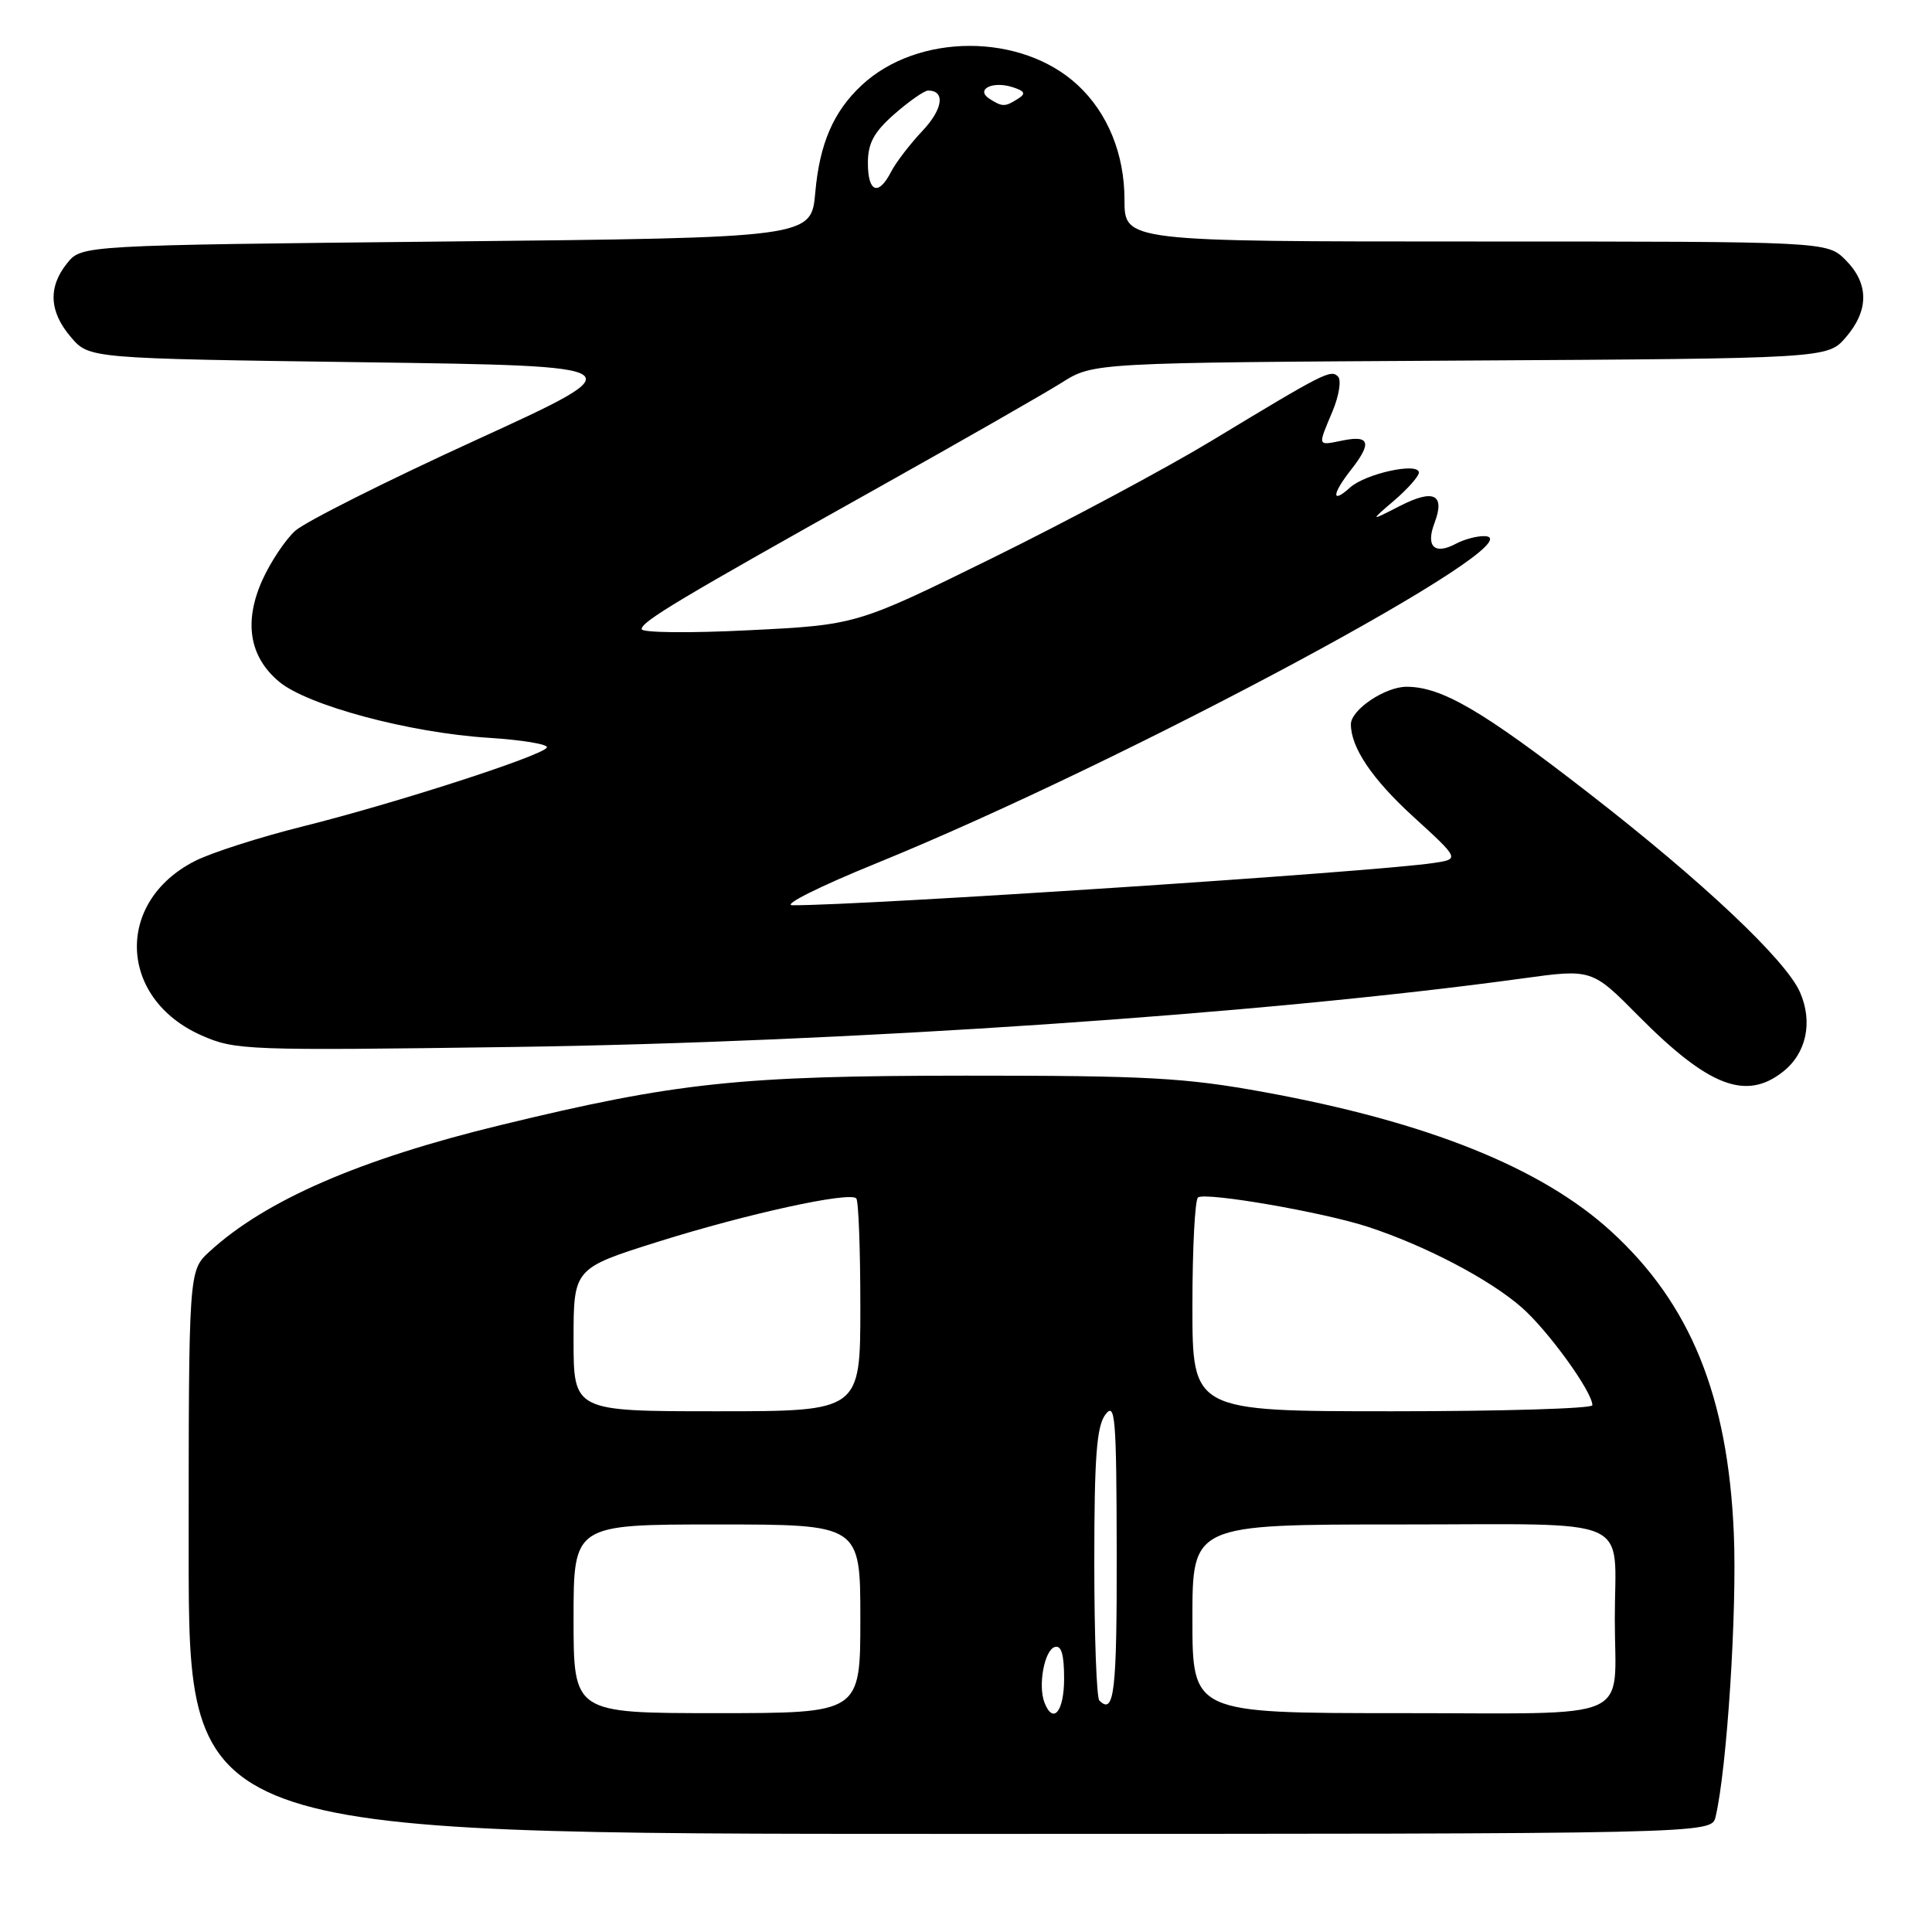 <?xml version="1.0" encoding="UTF-8" standalone="no"?>
<!DOCTYPE svg PUBLIC "-//W3C//DTD SVG 1.1//EN" "http://www.w3.org/Graphics/SVG/1.1/DTD/svg11.dtd" >
<svg xmlns="http://www.w3.org/2000/svg" xmlns:xlink="http://www.w3.org/1999/xlink" version="1.1" viewBox="0 0 256 256">
 <g >
 <path fill="currentColor"
d=" M 227.32 240.75 C 228.83 234.41 230.18 213.48 229.74 203.18 C 228.96 184.98 224.00 172.77 213.48 163.16 C 204.25 154.72 189.11 148.65 167.50 144.71 C 157.04 142.80 151.98 142.52 128.00 142.53 C 97.97 142.54 89.65 143.42 66.33 149.08 C 47.66 153.61 35.15 159.05 27.75 165.85 C 25.00 168.37 25.00 168.37 25.00 205.69 C 25.00 243.00 25.00 243.00 125.89 243.00 C 226.78 243.00 226.78 243.00 227.32 240.75 Z  M 236.24 142.02 C 239.35 139.58 240.24 135.46 238.52 131.50 C 236.67 127.23 225.61 116.80 210.50 105.08 C 196.42 94.15 191.02 91.00 186.37 91.00 C 183.53 91.00 179.00 94.05 179.00 95.97 C 179.00 99.05 181.81 103.22 187.22 108.17 C 193.42 113.83 193.42 113.83 189.96 114.35 C 182.14 115.53 114.16 120.00 105.00 119.95 C 103.62 119.94 108.58 117.46 116.00 114.44 C 149.40 100.86 204.55 71.19 196.68 71.04 C 195.69 71.02 193.99 71.47 192.91 72.05 C 190.08 73.56 188.89 72.42 190.08 69.30 C 191.52 65.49 189.98 64.74 185.46 67.06 C 181.50 69.09 181.50 69.09 184.76 66.30 C 186.55 64.76 188.01 63.10 188.01 62.62 C 187.99 61.21 180.93 62.75 178.88 64.61 C 176.40 66.85 176.48 65.48 179.00 62.27 C 181.79 58.72 181.52 57.65 178.00 58.35 C 174.49 59.05 174.57 59.27 176.57 54.49 C 177.43 52.43 177.76 50.36 177.29 49.89 C 176.33 48.93 175.49 49.36 160.50 58.43 C 154.45 62.08 141.40 69.07 131.50 73.94 C 113.50 82.80 113.50 82.80 99.25 83.51 C 91.38 83.91 85.01 83.84 85.02 83.36 C 85.04 82.34 89.95 79.40 116.50 64.54 C 127.50 58.38 138.38 52.15 140.69 50.70 C 144.87 48.06 144.87 48.06 193.52 47.78 C 242.17 47.50 242.17 47.50 244.59 44.69 C 247.67 41.11 247.65 37.56 244.55 34.45 C 242.09 32.00 242.09 32.00 195.55 32.00 C 149.00 32.00 149.00 32.00 149.00 26.46 C 149.00 20.43 146.79 14.99 142.83 11.30 C 135.37 4.34 121.62 4.34 114.17 11.30 C 110.44 14.78 108.60 19.03 108.03 25.50 C 107.50 31.50 107.50 31.50 59.16 32.00 C 10.82 32.50 10.82 32.50 8.91 34.86 C 6.34 38.04 6.51 41.31 9.41 44.69 C 11.82 47.50 11.82 47.50 48.16 48.00 C 84.50 48.50 84.50 48.50 63.00 58.34 C 51.17 63.75 40.43 69.15 39.11 70.34 C 37.80 71.53 35.85 74.46 34.77 76.85 C 32.28 82.39 33.03 87.01 36.96 90.31 C 40.71 93.47 54.26 97.10 64.72 97.76 C 69.25 98.05 72.73 98.63 72.46 99.06 C 71.77 100.18 52.32 106.46 40.10 109.51 C 34.38 110.94 27.95 113.00 25.81 114.10 C 15.20 119.51 15.69 132.32 26.69 137.19 C 31.17 139.17 32.60 139.22 67.92 138.73 C 112.22 138.11 167.43 134.36 201.72 129.65 C 210.94 128.38 210.94 128.38 217.15 134.66 C 226.38 143.96 231.34 145.88 236.24 142.02 Z  M 76.00 214.50 C 76.00 202.00 76.00 202.00 95.00 202.00 C 114.00 202.00 114.00 202.00 114.00 214.50 C 114.00 227.00 114.00 227.00 95.00 227.00 C 76.00 227.00 76.00 227.00 76.00 214.50 Z  M 138.39 225.58 C 137.53 223.33 138.38 218.69 139.75 218.24 C 140.63 217.96 141.00 219.20 141.00 222.42 C 141.00 226.80 139.54 228.57 138.39 225.58 Z  M 158.00 214.50 C 158.00 202.00 158.00 202.00 185.38 202.00 C 217.08 202.00 213.97 200.64 213.97 214.50 C 213.97 228.36 217.08 227.00 185.38 227.00 C 158.00 227.00 158.00 227.00 158.00 214.50 Z  M 145.67 225.33 C 145.30 224.97 145.00 216.73 145.00 207.02 C 145.00 193.06 145.31 188.98 146.47 187.44 C 147.77 185.71 147.94 187.73 147.97 205.75 C 148.00 224.24 147.64 227.30 145.67 225.33 Z  M 76.00 177.53 C 76.00 168.06 76.00 168.06 87.25 164.52 C 99.03 160.82 112.53 157.87 113.46 158.79 C 113.76 159.09 114.00 165.56 114.00 173.17 C 114.00 187.00 114.00 187.00 95.00 187.00 C 76.00 187.00 76.00 187.00 76.00 177.53 Z  M 158.00 173.06 C 158.00 165.39 158.34 158.91 158.75 158.66 C 159.90 157.95 175.35 160.63 181.25 162.56 C 188.88 165.06 197.37 169.51 201.63 173.24 C 205.13 176.31 211.00 184.42 211.00 186.20 C 211.00 186.64 199.07 187.00 184.50 187.00 C 158.00 187.00 158.00 187.00 158.00 173.06 Z  M 115.00 21.60 C 115.00 18.97 115.79 17.51 118.53 15.10 C 120.48 13.40 122.48 12.00 122.98 12.00 C 125.29 12.00 124.95 14.46 122.23 17.34 C 120.59 19.08 118.72 21.51 118.08 22.75 C 116.40 26.03 115.00 25.50 115.00 21.60 Z  M 131.14 13.11 C 129.20 11.88 131.46 10.69 134.14 11.54 C 135.81 12.07 135.97 12.41 134.88 13.09 C 133.17 14.18 132.83 14.18 131.14 13.11 Z "/>
</g>
</svg>